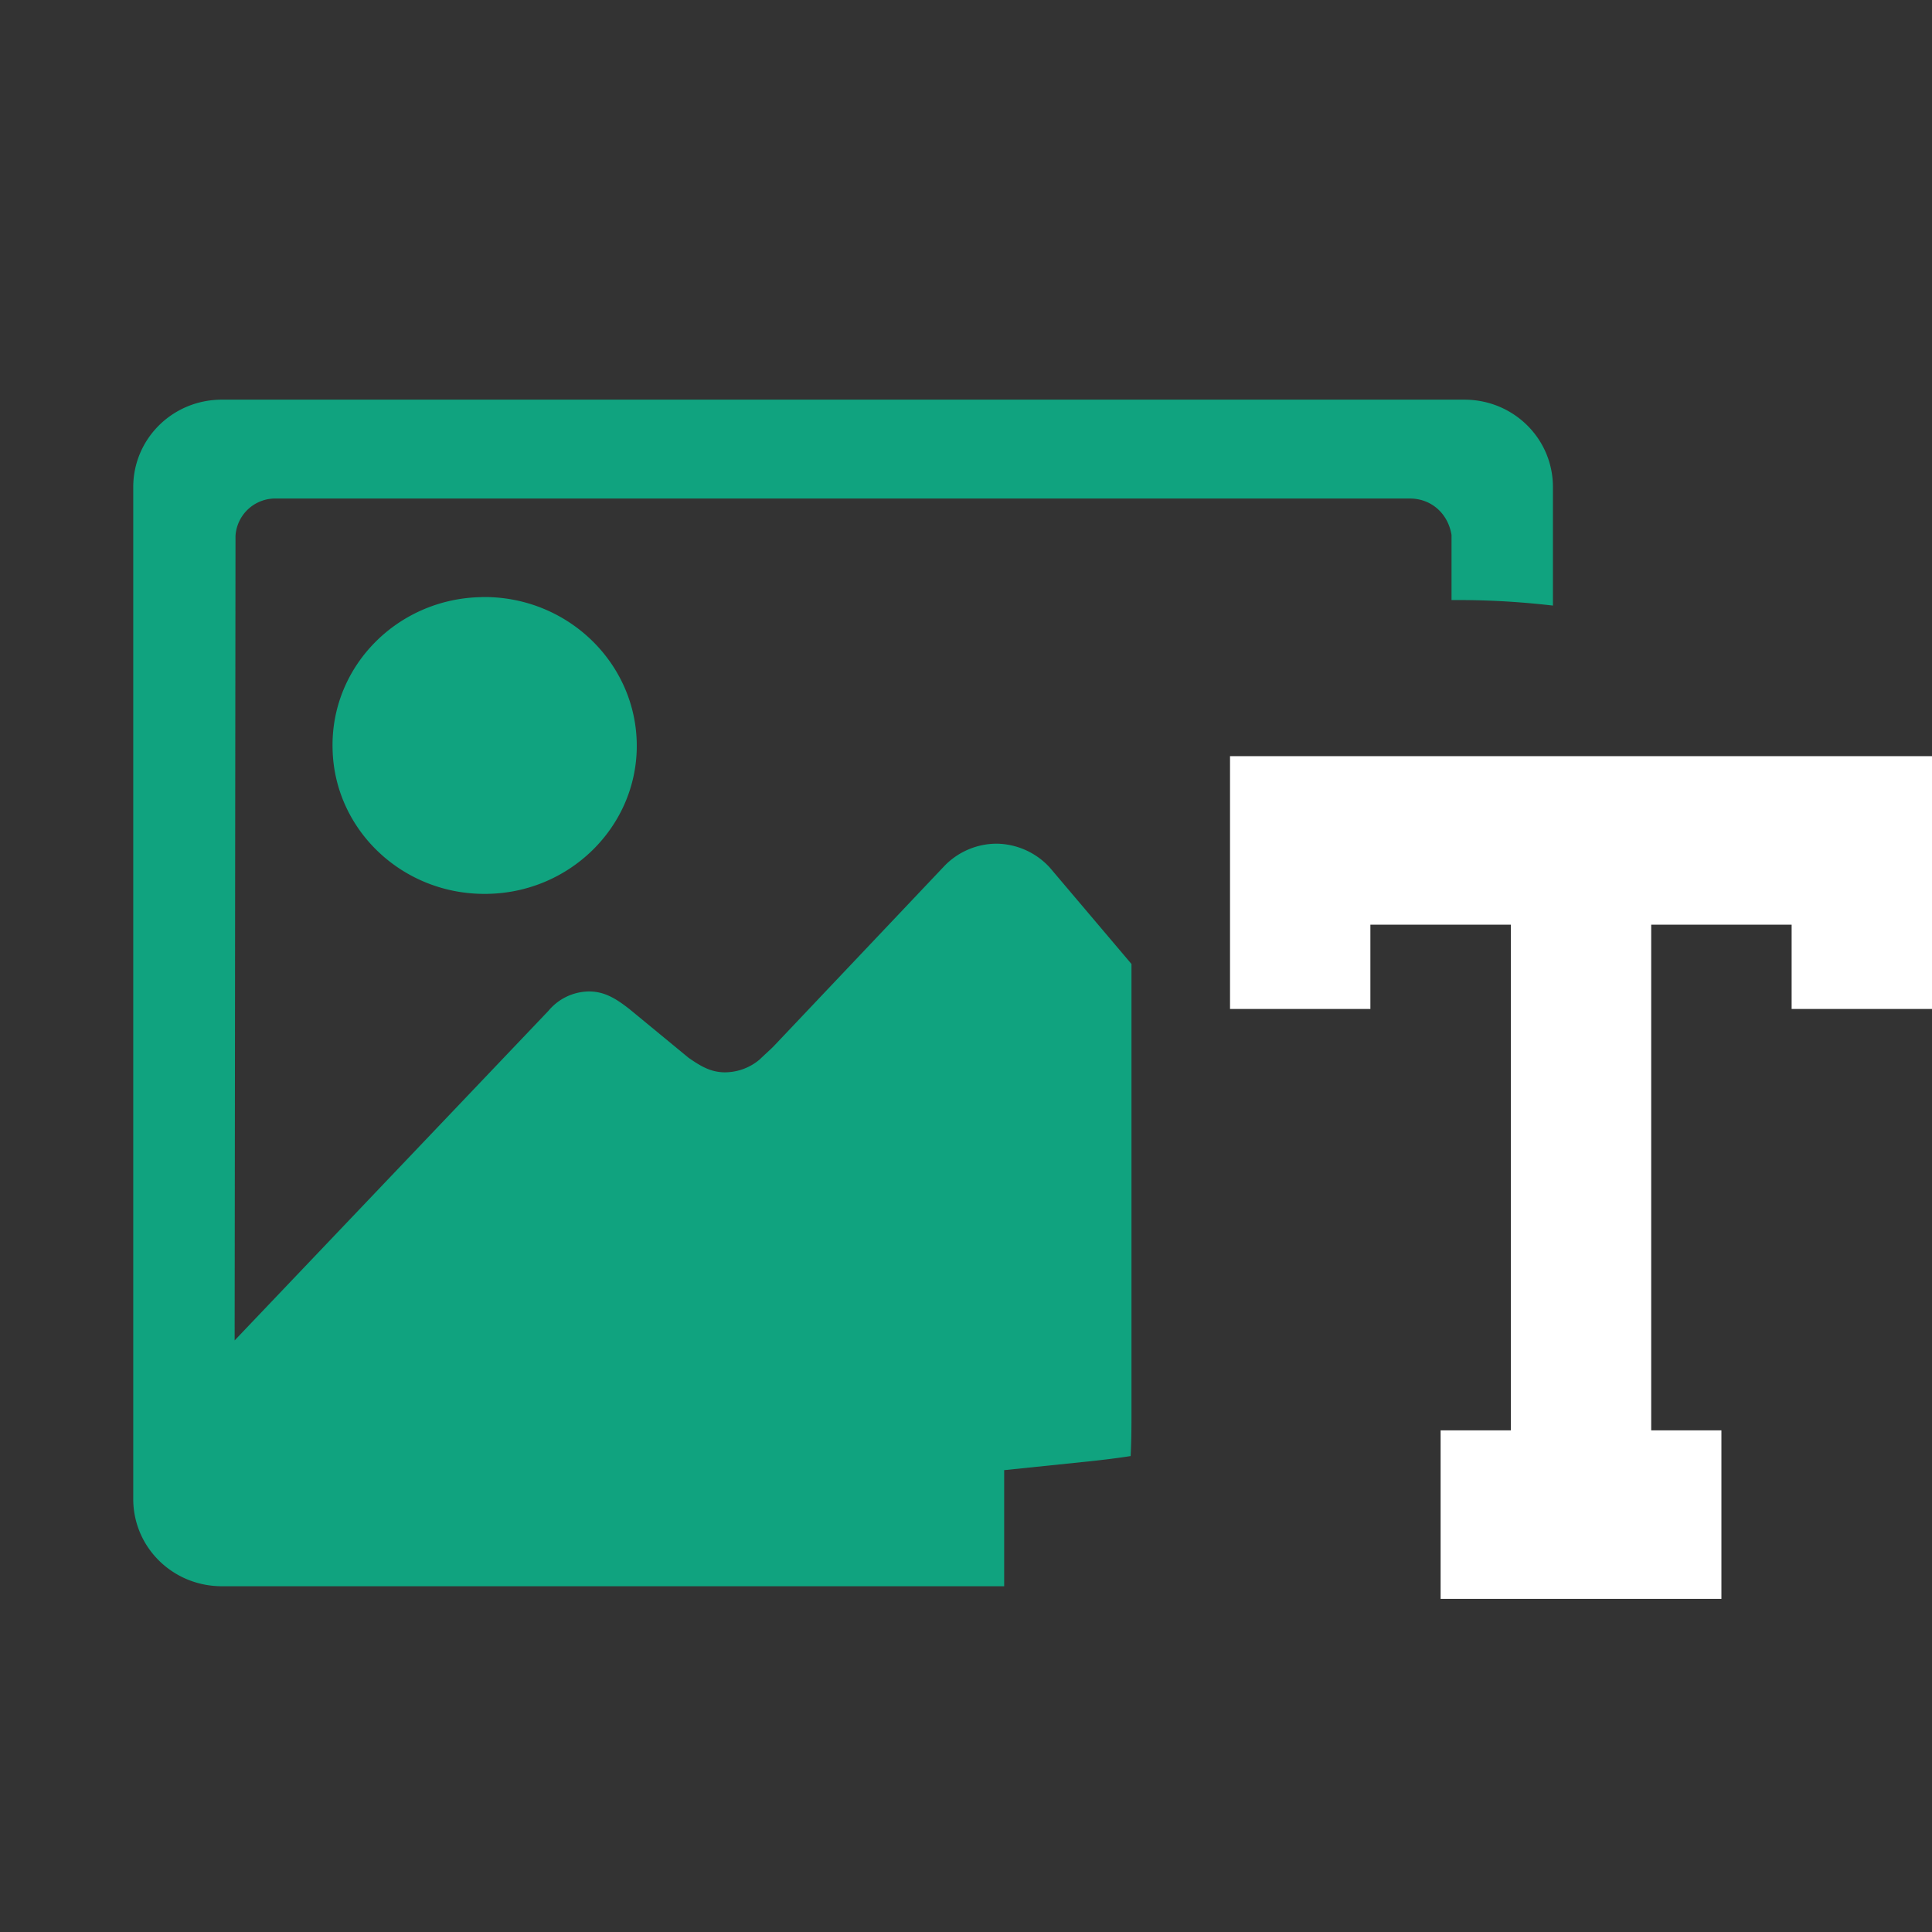 <?xml version="1.0" standalone="no"?><!DOCTYPE svg PUBLIC "-//W3C//DTD SVG 1.1//EN" "http://www.w3.org/Graphics/SVG/1.1/DTD/svg11.dtd"><svg t="1683948287065" class="icon" viewBox="0 0 1024 1024" version="1.1" xmlns="http://www.w3.org/2000/svg" p-id="2668" xmlns:xlink="http://www.w3.org/1999/xlink" width="200" height="200"><rect x="0" y="0" width="1024" height="1024" fill="#333333" stroke="none"/><path d="M532.021 779.229l41.666-4.308c4.873-0.459 16.949-1.801 25.565-3.178 0.459-7.698 0.459-18.15 0.459-23.587V510.941l-43.255-51.059a38.841 38.841 0 0 0-28.178-12.712c-10.699 0-20.939 4.52-28.142 12.253l-90.289 95.338c-2.295 2.26-4.873 4.52-7.203 6.78a28.672 28.672 0 0 1-18.361 6.815c-7.45 0-12.818-3.178-19.315-7.698l-31.426-25.882c-6.991-5.438-13.065-9.287-21.398-9.287a28.319 28.319 0 0 0-21.398 10.205L124.363 710.444l0.459-426.443a21.116 21.116 0 0 1 21.645-19.774h600.77c11.405 0 20.268 7.98 22.104 19.315v34.498h3.955c17.69 0 34.216 1.13 49.788 2.931v-62.852c0-25.635-20.904-46.292-46.963-46.292H117.583C91.313 211.862 70.621 232.73 70.621 258.154V794.483c0 25.635 20.939 46.257 46.998 46.257h414.614v-61.475h-0.212zM255.364 316.487c-44.456 0.671-80.049 36.511-79.095 80.119 0.706 43.326 37.429 78.036 82.132 77.153 43.255-0.706 78.389-34.957 79.095-77.153 0.706-43.361-34.675-79.201-79.095-80.154h-3.037z" p-id="2669" data-spm-anchor-id="a313x.7781069.0.i0" class="" fill="#10a37f"></path><path d="M949.601 490.108v44.668H1024V400.772H651.935v134.003h74.399V490.108h74.434v268.006h-37.217V847.448h148.833v-89.335h-37.217v-268.006z" p-id="2670" data-spm-anchor-id="a313x.7781069.0.i3" class="selected" fill="#ffffff"></path></svg>